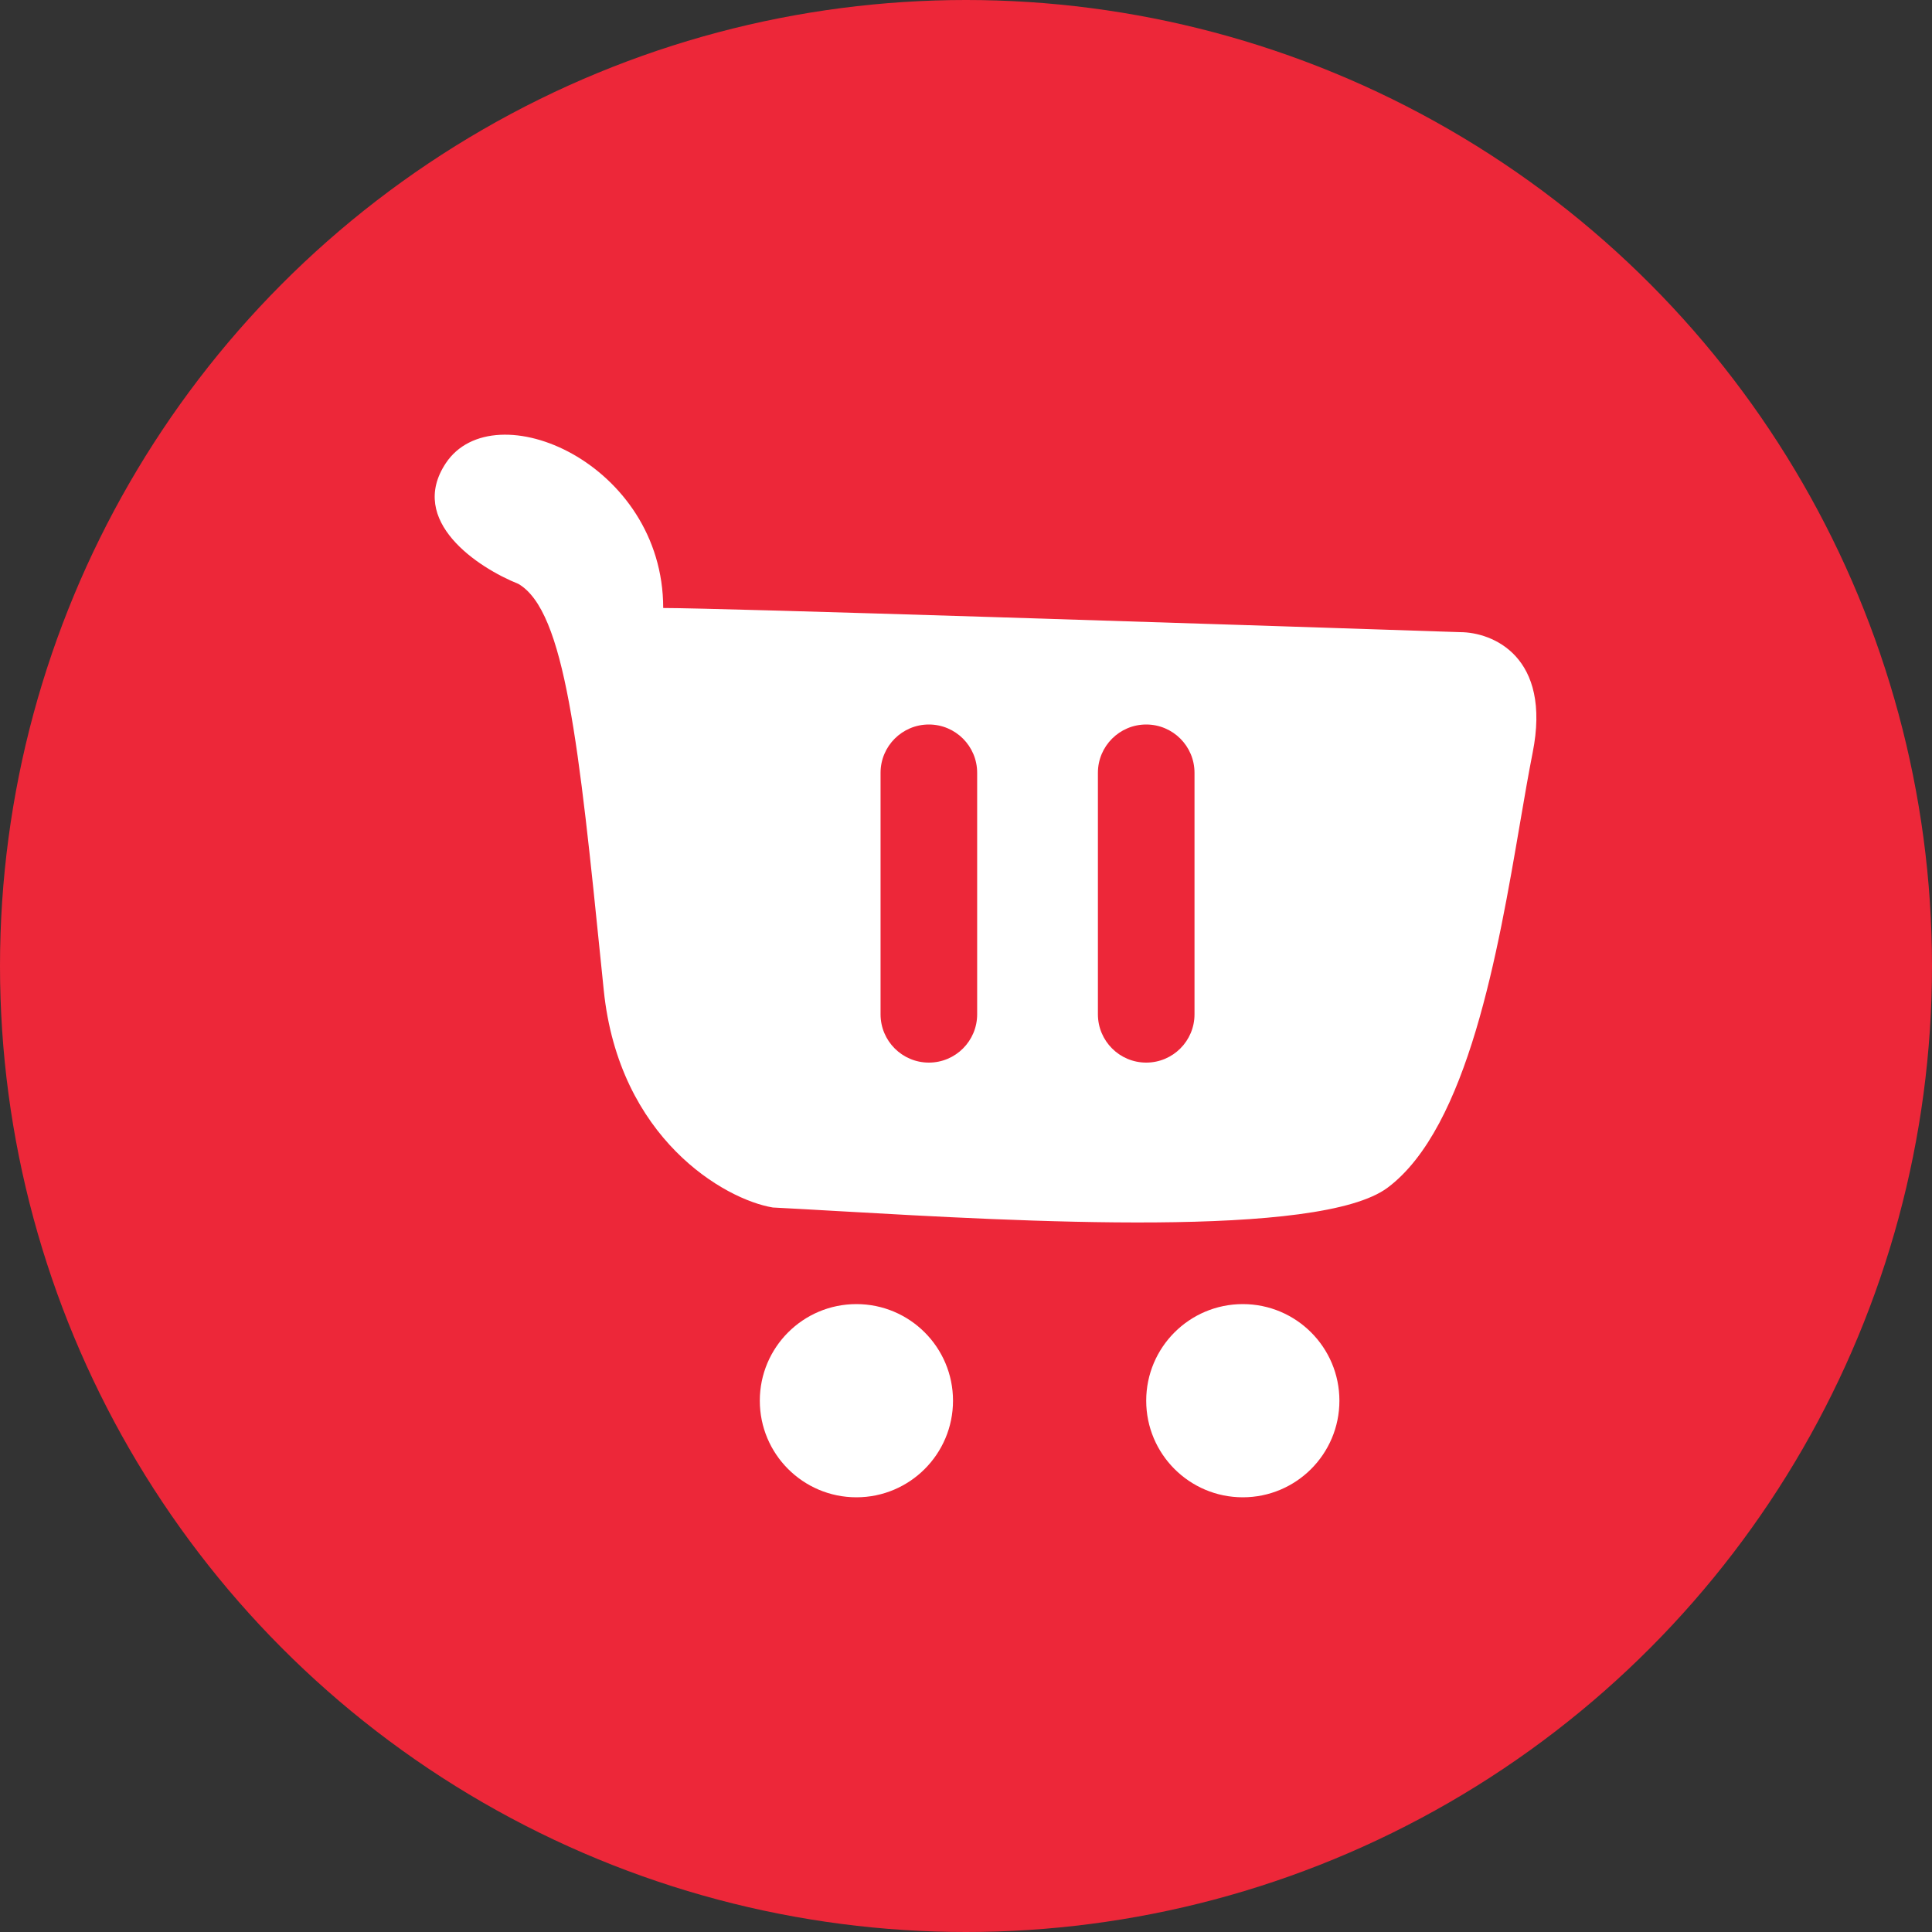 <svg width="40" height="40" viewBox="0 0 40 40" fill="none" xmlns="http://www.w3.org/2000/svg">
<rect x="0" y="0" width="40" height="40" fill="#333333" stroke="none"/>
<circle cx="20" cy="20" r="20" fill="#ED2739"/>
<path fill-rule="evenodd" clip-rule="evenodd" d="M9.231 9.588C8.431 10.789 9.898 11.755 10.731 12.088C11.702 12.65 11.984 15.421 12.457 20.077L12.5 20.5C12.813 23.572 15 24.833 16 25C16.399 25.02 16.863 25.047 17.372 25.076L17.373 25.076C21.114 25.29 27.323 25.645 28.731 24.588C30.393 23.342 31.019 19.681 31.47 17.044L31.47 17.044C31.562 16.506 31.647 16.012 31.731 15.588C32.131 13.588 30.898 13.088 30.231 13.088C25.231 12.922 14.931 12.588 13.731 12.588C13.731 9.588 10.231 8.088 9.231 9.588ZM19.231 15C19.784 15 20.231 15.448 20.231 16V21C20.231 21.552 19.784 22 19.231 22C18.679 22 18.231 21.552 18.231 21V16C18.231 15.448 18.679 15 19.231 15ZM24.731 16C24.731 15.448 24.284 15 23.731 15C23.179 15 22.731 15.448 22.731 16V21C22.731 21.552 23.179 22 23.731 22C24.284 22 24.731 21.552 24.731 21V16Z" fill="white"/>
<circle cx="25.731" cy="29" r="2" fill="white"/>
<circle cx="17.731" cy="29" r="2" fill="white"/>
</svg>
